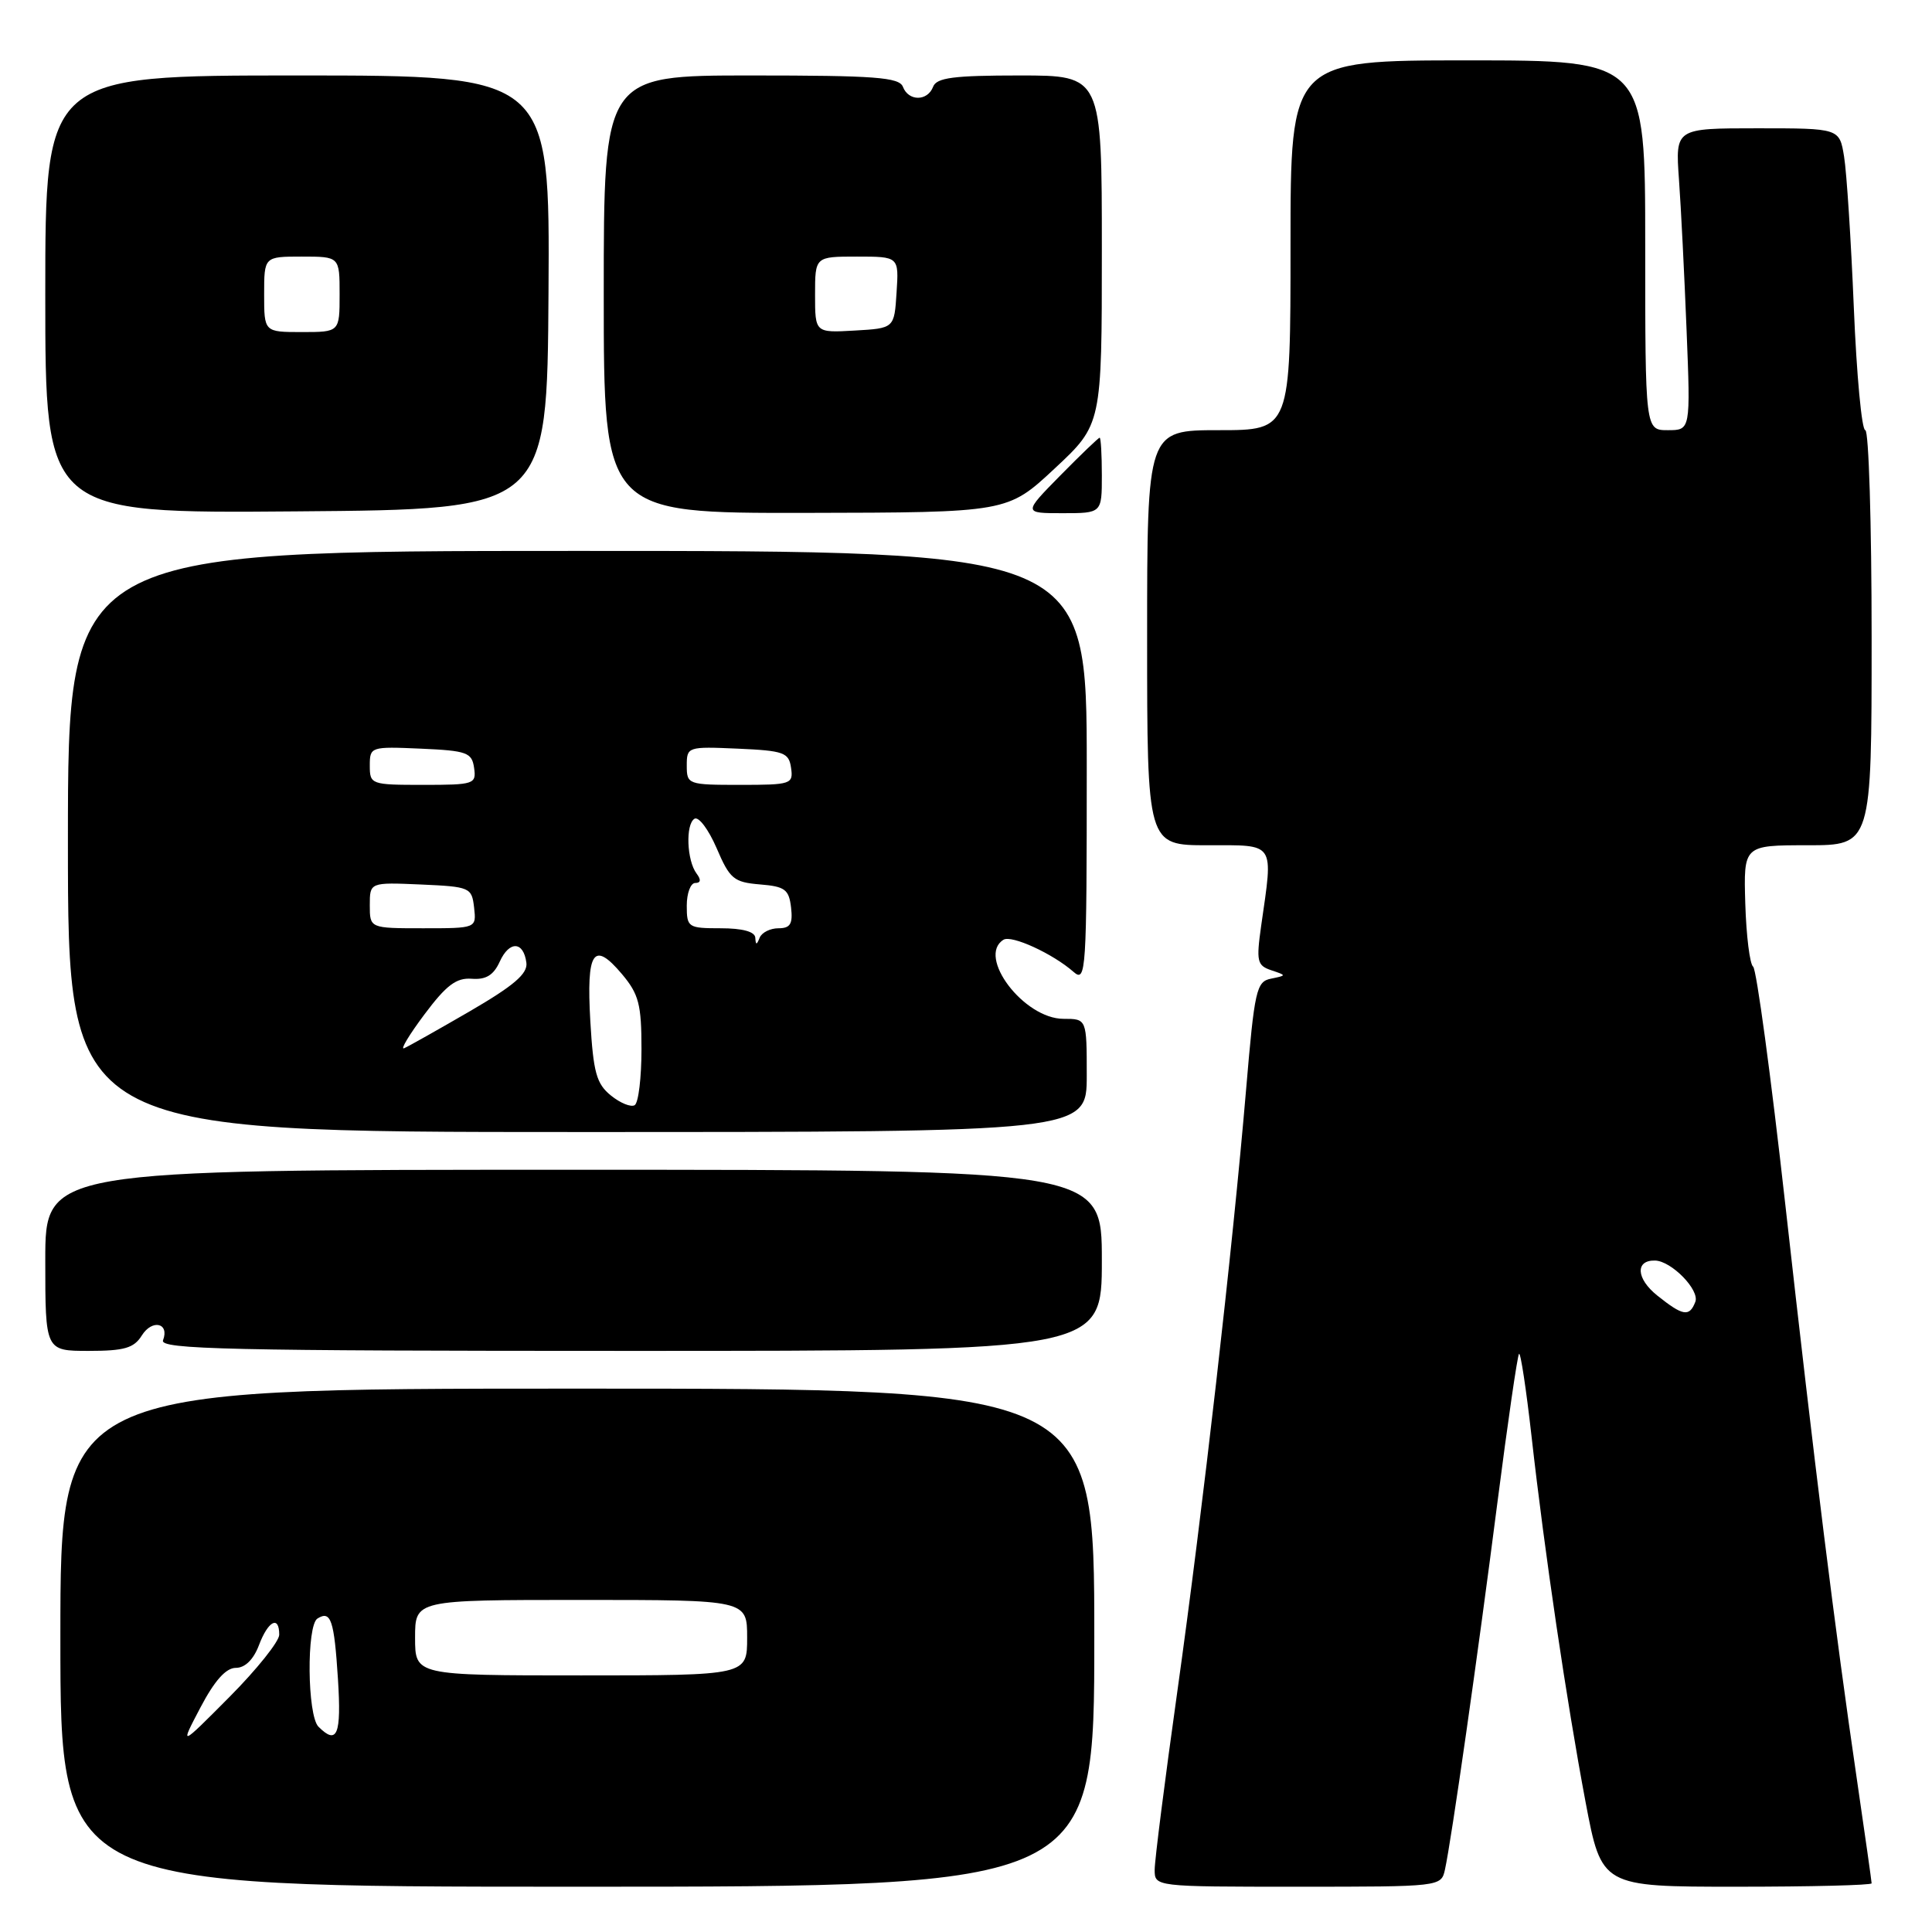 <?xml version="1.0" encoding="UTF-8" standalone="no"?>
<!DOCTYPE svg PUBLIC "-//W3C//DTD SVG 1.1//EN" "http://www.w3.org/Graphics/SVG/1.1/DTD/svg11.dtd" >
<svg xmlns="http://www.w3.org/2000/svg" xmlns:xlink="http://www.w3.org/1999/xlink" version="1.1" viewBox="0 0 256 256">
 <g >
 <path fill="currentColor"
d=" M 145.00 217.00 C 145.00 184.00 145.00 184.00 76.50 184.00 C 8.00 184.00 8.00 184.00 8.00 217.00 C 8.00 250.00 8.00 250.00 76.50 250.00 C 145.00 250.00 145.00 250.00 145.00 217.00 Z  M 191.46 247.75 C 192.31 243.91 195.81 219.41 198.41 199.13 C 199.78 188.48 201.07 179.60 201.28 179.39 C 201.49 179.18 202.23 184.07 202.93 190.26 C 204.68 205.84 207.58 225.41 210.09 238.75 C 212.22 250.00 212.22 250.00 230.11 250.00 C 239.95 250.00 248.00 249.80 248.00 249.55 C 248.00 249.31 247.12 243.12 246.05 235.80 C 243.16 216.09 240.43 194.16 236.56 159.59 C 234.66 142.59 232.74 128.41 232.30 128.09 C 231.86 127.77 231.39 124.01 231.26 119.75 C 231.03 112.00 231.03 112.00 239.51 112.00 C 248.00 112.00 248.00 112.00 248.00 84.50 C 248.00 69.38 247.62 57.00 247.16 57.00 C 246.69 57.00 246.01 49.69 245.64 40.75 C 245.27 31.81 244.69 22.81 244.35 20.75 C 243.74 17.00 243.74 17.00 232.86 17.00 C 221.99 17.00 221.99 17.00 222.47 23.75 C 222.74 27.46 223.19 36.46 223.48 43.75 C 224.01 57.00 224.01 57.00 221.00 57.00 C 218.00 57.00 218.00 57.00 218.00 32.50 C 218.00 8.00 218.00 8.00 194.50 8.00 C 171.00 8.00 171.00 8.00 171.00 32.50 C 171.00 57.00 171.00 57.00 161.50 57.00 C 152.00 57.00 152.00 57.00 152.00 84.50 C 152.00 112.00 152.00 112.00 160.00 112.00 C 169.09 112.00 168.72 111.44 167.11 122.68 C 166.45 127.37 166.57 127.93 168.44 128.56 C 170.50 129.25 170.50 129.25 168.41 129.68 C 166.48 130.06 166.23 131.18 165.12 144.30 C 163.32 165.56 159.37 200.11 156.00 224.14 C 154.35 235.89 153.00 246.51 153.00 247.75 C 153.00 250.00 153.00 250.00 171.98 250.00 C 190.85 250.00 190.96 249.99 191.46 247.75 Z  M 18.79 176.96 C 20.16 174.76 22.49 175.29 21.60 177.60 C 21.14 178.79 30.42 179.00 83.53 179.00 C 146.00 179.00 146.00 179.00 146.00 167.00 C 146.00 155.00 146.00 155.00 76.00 155.00 C 6.00 155.00 6.00 155.00 6.00 167.00 C 6.00 179.00 6.00 179.00 11.76 179.00 C 16.47 179.00 17.75 178.63 18.79 176.96 Z  M 144.00 142.50 C 144.00 135.00 144.00 135.00 140.92 135.00 C 135.67 135.00 129.39 126.73 132.97 124.52 C 134.04 123.86 139.50 126.36 142.25 128.78 C 143.91 130.23 144.00 128.86 144.00 101.65 C 144.00 73.00 144.00 73.00 76.50 73.00 C 9.00 73.00 9.00 73.00 9.00 111.50 C 9.00 150.00 9.00 150.00 76.50 150.00 C 144.00 150.00 144.00 150.00 144.00 142.50 Z  M 72.68 38.75 C 72.86 10.00 72.86 10.00 39.43 10.00 C 6.00 10.00 6.00 10.00 6.00 39.01 C 6.00 68.03 6.00 68.03 39.25 67.76 C 72.50 67.50 72.50 67.50 72.68 38.75 Z  M 139.75 62.08 C 146.00 56.25 146.00 56.25 146.00 33.13 C 146.00 10.00 146.00 10.00 135.11 10.00 C 126.35 10.00 124.10 10.29 123.64 11.50 C 122.90 13.44 120.38 13.44 119.64 11.50 C 119.15 10.24 115.97 10.00 99.53 10.00 C 80.00 10.00 80.00 10.00 80.00 39.00 C 80.00 68.00 80.00 68.00 106.75 67.96 C 133.50 67.91 133.50 67.91 139.75 62.08 Z  M 146.00 63.00 C 146.00 60.25 145.87 58.00 145.71 58.00 C 145.55 58.00 143.21 60.25 140.50 63.00 C 135.58 68.00 135.58 68.00 140.79 68.00 C 146.00 68.00 146.00 68.00 146.00 63.00 Z  M 26.56 226.25 C 28.43 222.69 29.94 221.00 31.25 221.00 C 32.47 221.00 33.59 219.90 34.31 218.00 C 35.53 214.76 37.00 214.00 37.00 216.61 C 37.00 217.49 34.03 221.21 30.40 224.86 C 23.80 231.50 23.80 231.50 26.56 226.25 Z  M 42.20 228.80 C 40.71 227.31 40.60 215.37 42.07 214.46 C 43.84 213.36 44.28 214.64 44.78 222.48 C 45.25 229.87 44.68 231.28 42.20 228.80 Z  M 55.00 217.00 C 55.00 212.00 55.00 212.00 77.00 212.00 C 99.00 212.00 99.00 212.00 99.00 217.00 C 99.00 222.00 99.00 222.00 77.00 222.00 C 55.00 222.00 55.00 222.00 55.00 217.00 Z  M 219.59 171.66 C 216.80 169.43 216.65 166.96 219.31 167.03 C 221.48 167.09 225.24 170.94 224.64 172.50 C 223.86 174.53 223.00 174.39 219.59 171.66 Z  M 80.95 145.16 C 79.03 143.61 78.62 142.11 78.22 135.30 C 77.69 126.02 78.64 124.60 82.41 129.07 C 84.65 131.73 85.00 133.09 85.00 139.02 C 85.00 142.79 84.60 146.13 84.10 146.44 C 83.61 146.74 82.19 146.17 80.95 145.16 Z  M 56.25 134.40 C 59.14 130.54 60.46 129.54 62.50 129.69 C 64.39 129.84 65.40 129.22 66.22 127.42 C 67.49 124.62 69.38 124.70 69.75 127.58 C 69.93 129.03 68.08 130.61 62.25 134.00 C 57.99 136.47 54.07 138.68 53.54 138.90 C 53.01 139.12 54.23 137.10 56.25 134.40 Z  M 100.08 124.25 C 100.03 123.45 98.39 123.00 95.50 123.00 C 91.17 123.00 91.00 122.89 91.00 120.00 C 91.00 118.35 91.51 117.00 92.12 117.00 C 92.86 117.00 92.92 116.57 92.30 115.75 C 91.00 114.02 90.82 109.23 92.02 108.49 C 92.57 108.15 93.88 109.90 94.95 112.37 C 96.70 116.46 97.22 116.90 100.69 117.19 C 104.01 117.46 104.54 117.85 104.82 120.25 C 105.07 122.43 104.72 123.00 103.15 123.00 C 102.06 123.00 100.94 123.56 100.66 124.25 C 100.26 125.25 100.14 125.25 100.08 124.25 Z  M 49.00 119.95 C 49.00 116.91 49.00 116.91 55.75 117.20 C 62.29 117.49 62.51 117.59 62.82 120.25 C 63.13 123.00 63.13 123.00 56.07 123.00 C 49.00 123.00 49.00 123.00 49.00 119.95 Z  M 49.00 101.45 C 49.00 98.95 49.11 98.91 55.75 99.20 C 61.88 99.47 62.53 99.71 62.82 101.75 C 63.13 103.90 62.83 104.00 56.07 104.00 C 49.16 104.00 49.00 103.94 49.00 101.45 Z  M 91.00 101.45 C 91.00 98.95 91.11 98.91 97.75 99.20 C 103.88 99.47 104.53 99.71 104.82 101.75 C 105.13 103.90 104.83 104.00 98.07 104.00 C 91.16 104.00 91.00 103.94 91.00 101.45 Z  M 35.00 39.00 C 35.00 34.00 35.00 34.00 40.00 34.00 C 45.00 34.00 45.00 34.00 45.00 39.00 C 45.00 44.00 45.00 44.00 40.00 44.00 C 35.00 44.00 35.00 44.00 35.00 39.00 Z  M 108.00 39.05 C 108.00 34.00 108.00 34.00 113.55 34.00 C 119.11 34.00 119.11 34.00 118.80 38.75 C 118.50 43.50 118.50 43.50 113.25 43.80 C 108.00 44.10 108.00 44.10 108.00 39.05 Z "/>
</g>
</svg>